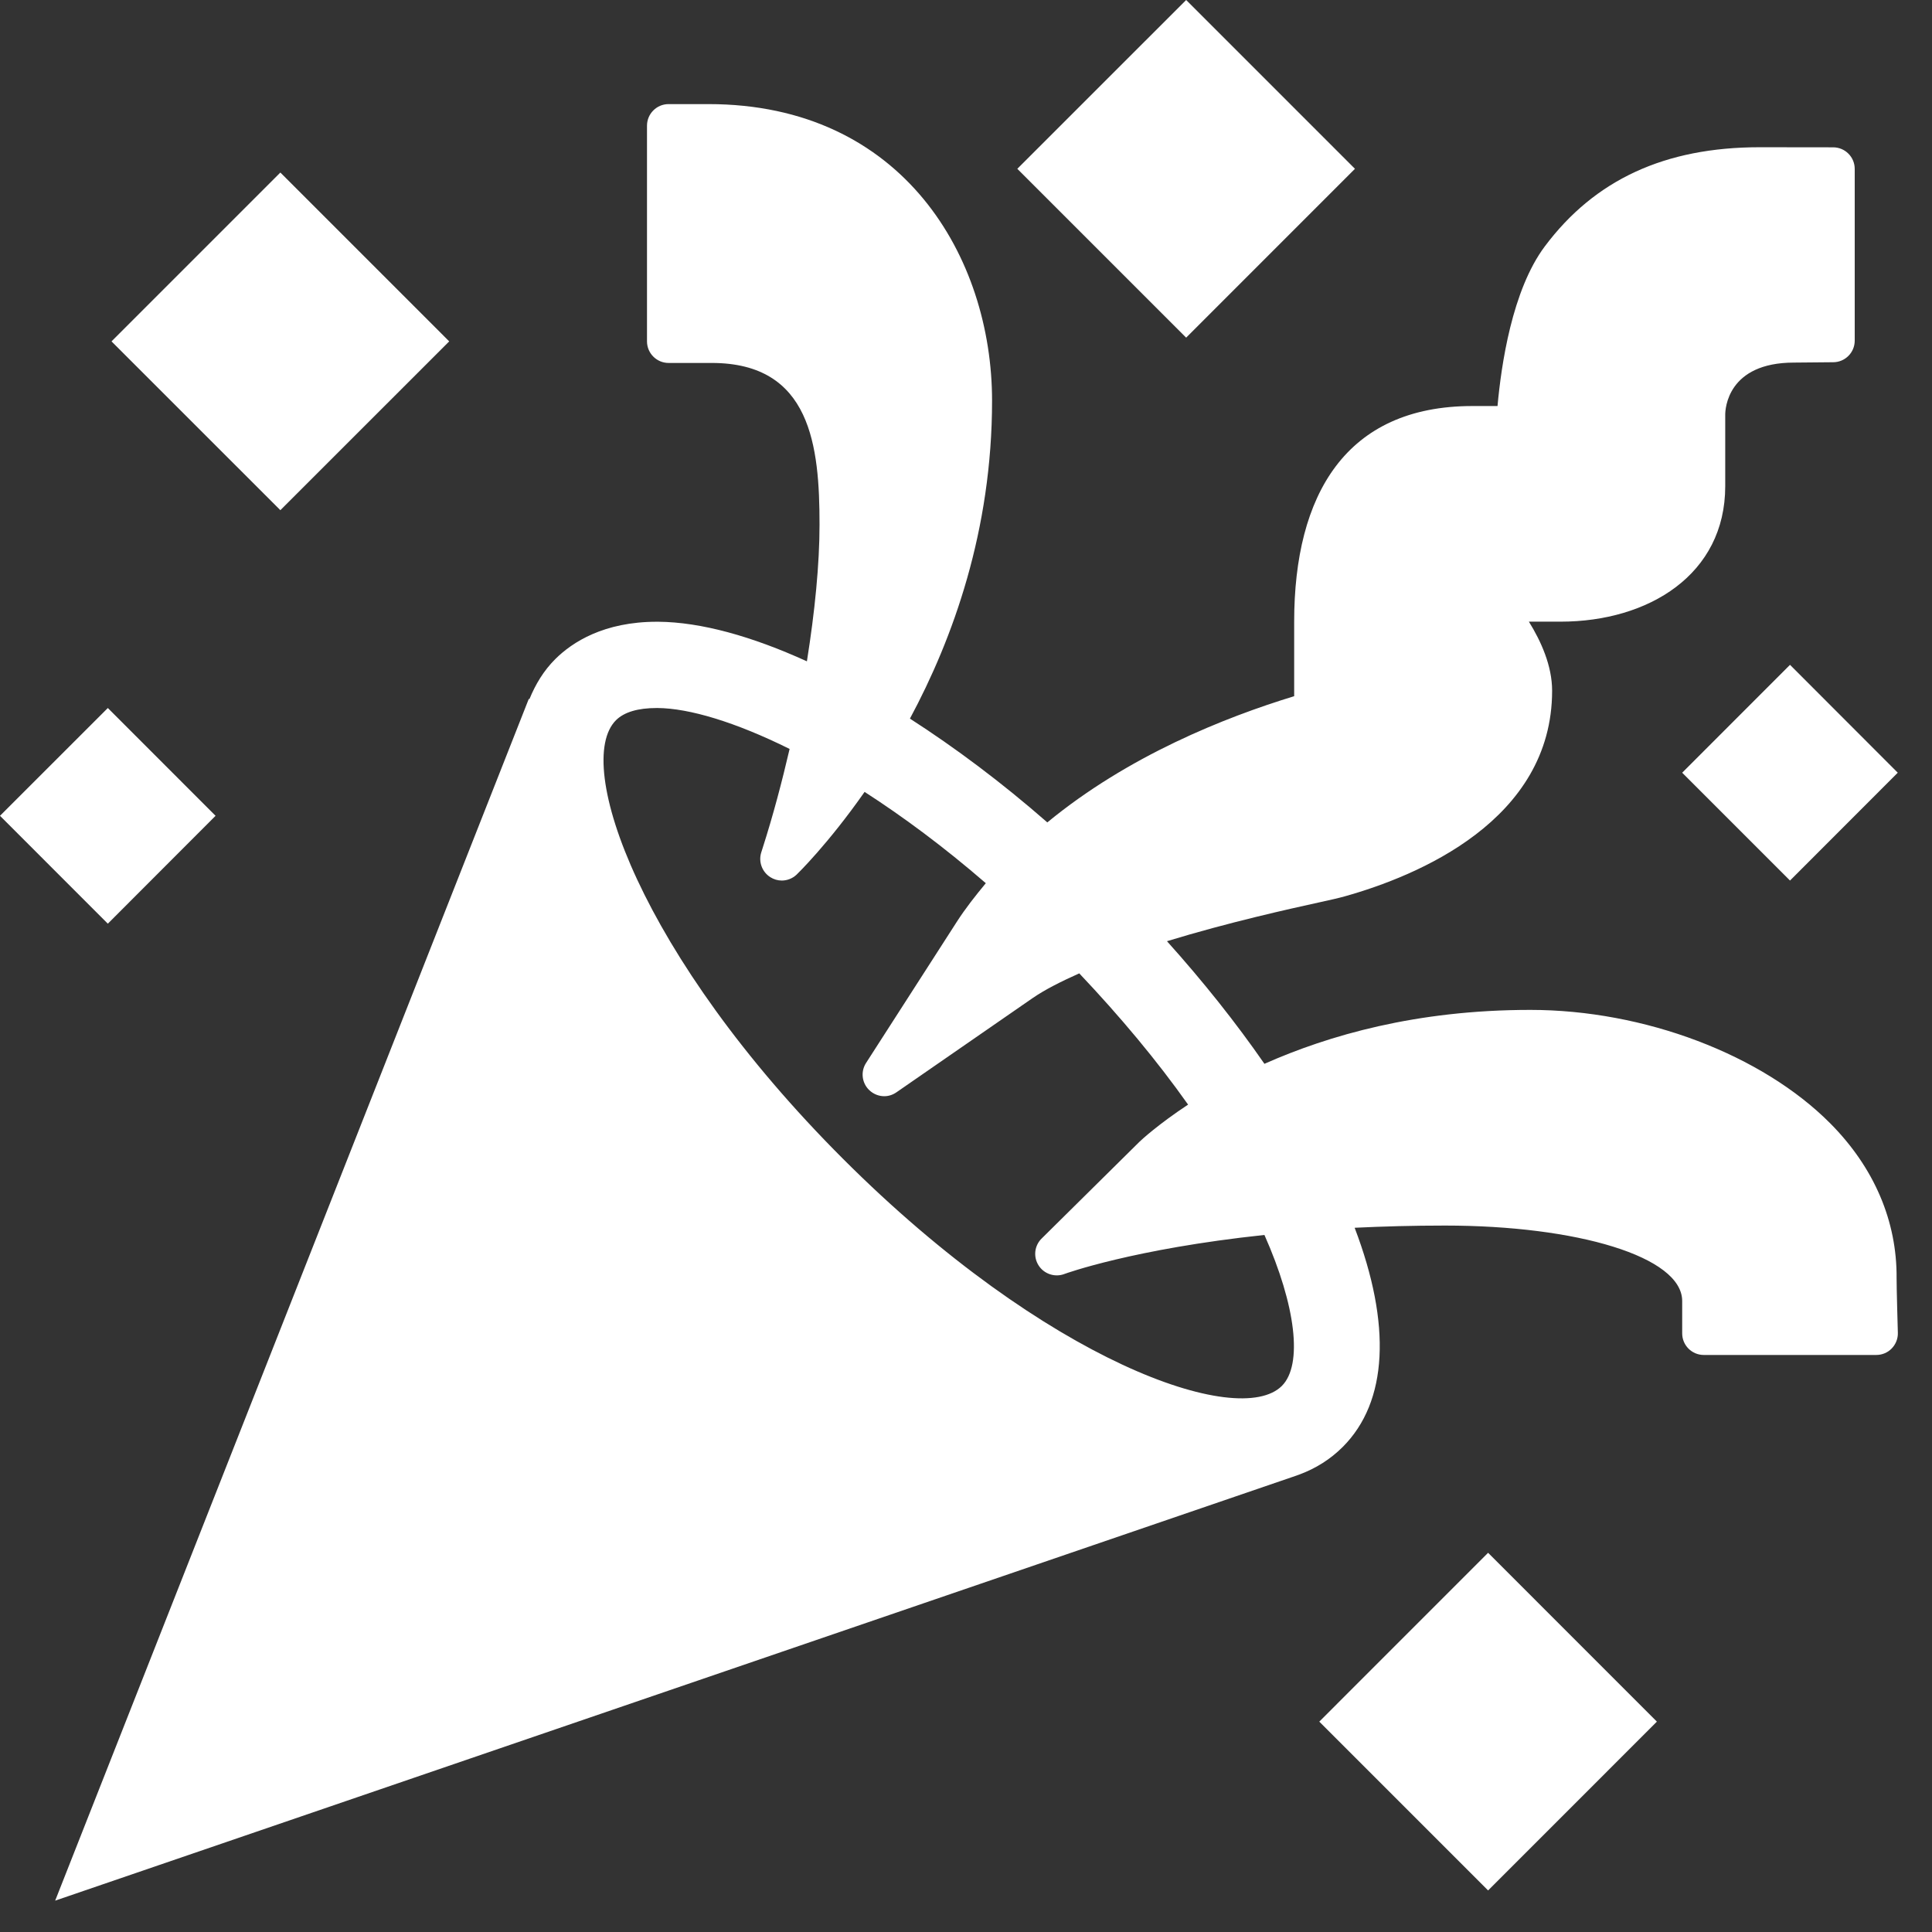 <svg preserveAspectRatio="none" width="100%" height="100%" overflow="visible" style="display: block;" viewBox="0 0 43 43" fill="none" xmlns="http://www.w3.org/2000/svg">
<rect x="0" y="0" width="43" height="43" fill="#333333" stroke="none"/>
<path id="Vector" d="M26.4 0L22.642 3.757L26.4 7.515L30.157 3.757L26.4 0ZM14.88 2.317C14.615 2.317 14.4 2.533 14.4 2.797V7.598C14.4 7.862 14.615 8.078 14.88 8.078H15.84C18.055 8.078 18.24 9.936 18.24 11.678C18.24 12.555 18.137 13.604 17.959 14.719C16.734 14.161 15.6 13.845 14.648 13.838H14.621C13.441 13.838 12.738 14.291 12.356 14.672C12.099 14.929 11.918 15.231 11.783 15.561L11.769 15.555L1.228 42.302L28.851 32.843C28.872 32.835 28.893 32.828 28.914 32.82L28.926 32.816C29.286 32.681 29.608 32.481 29.886 32.203C30.89 31.199 30.972 29.48 30.15 27.326C30.776 27.296 31.444 27.277 32.16 27.277C35.101 27.277 37.44 27.969 37.44 28.957V29.677C37.44 29.942 37.655 30.157 37.92 30.157H41.76C41.89 30.157 42.014 30.105 42.103 30.013C42.194 29.919 42.244 29.793 42.24 29.664C42.24 29.664 42.21 28.618 42.212 28.449V28.448C42.222 27.178 41.712 25.987 40.74 25.007C39.215 23.47 36.593 22.477 34.059 22.477C31.522 22.477 29.57 23.044 28.142 23.677C27.509 22.763 26.783 21.85 25.973 20.948C27.345 20.528 28.722 20.224 29.374 20.081C29.622 20.027 29.793 19.988 29.929 19.95C31.541 19.498 34.545 18.263 34.545 15.373C34.545 14.818 34.298 14.271 34.028 13.836H34.733C36.694 13.836 38.398 12.786 38.398 10.821V9.229C38.398 9.11 38.442 8.07 39.93 8.07L40.8 8.062C41.065 8.062 41.28 7.847 41.28 7.582V3.759C41.28 3.494 41.065 3.279 40.8 3.279L39.169 3.277H39.163C37.057 3.277 35.493 3.999 34.382 5.484C33.652 6.46 33.412 8.129 33.33 9.037H32.771C29.952 9.037 28.804 11.012 28.804 13.838V15.495C27.256 15.968 25.11 16.822 23.31 18.304C22.291 17.413 21.261 16.643 20.252 15.994C21.212 14.208 22.08 11.802 22.08 8.918C22.08 5.738 20.105 2.317 15.769 2.317H14.88ZM6.24 3.84L2.482 7.598L6.24 11.355L9.998 7.598L6.24 3.84ZM39.84 14.797L37.44 17.198L39.84 19.598L42.238 17.198L39.84 14.797ZM2.4 15.758L0 18.157L2.4 20.558L4.798 18.157L2.4 15.758ZM14.617 15.758H14.633C15.341 15.763 16.368 16.071 17.574 16.669C17.404 17.398 17.211 18.134 16.976 18.868L16.942 18.975C16.878 19.182 16.962 19.407 17.145 19.523C17.223 19.573 17.312 19.598 17.4 19.598C17.518 19.598 17.636 19.554 17.728 19.468C17.745 19.452 18.427 18.791 19.243 17.625C20.098 18.176 21.005 18.847 21.941 19.657C21.714 19.932 21.49 20.213 21.293 20.52L19.275 23.659C19.151 23.852 19.182 24.104 19.346 24.262C19.439 24.351 19.559 24.398 19.68 24.398C19.775 24.398 19.869 24.369 19.952 24.311L22.976 22.219C23.261 22.022 23.627 21.84 24.021 21.664C24.933 22.627 25.752 23.608 26.443 24.585C25.781 25.022 25.401 25.372 25.361 25.412L23.183 27.566C23.021 27.726 22.994 27.975 23.117 28.166C23.239 28.357 23.483 28.435 23.692 28.354C23.713 28.346 25.225 27.796 28.142 27.486C28.842 29.061 29 30.376 28.53 30.846C27.571 31.803 23.288 30.316 18.765 25.794C14.242 21.272 12.75 16.989 13.71 16.029C13.892 15.849 14.198 15.758 14.617 15.758ZM33.12 34.56L29.363 38.318L33.12 42.075L36.877 38.318L33.12 34.56Z" fill="white"/>
</svg>
